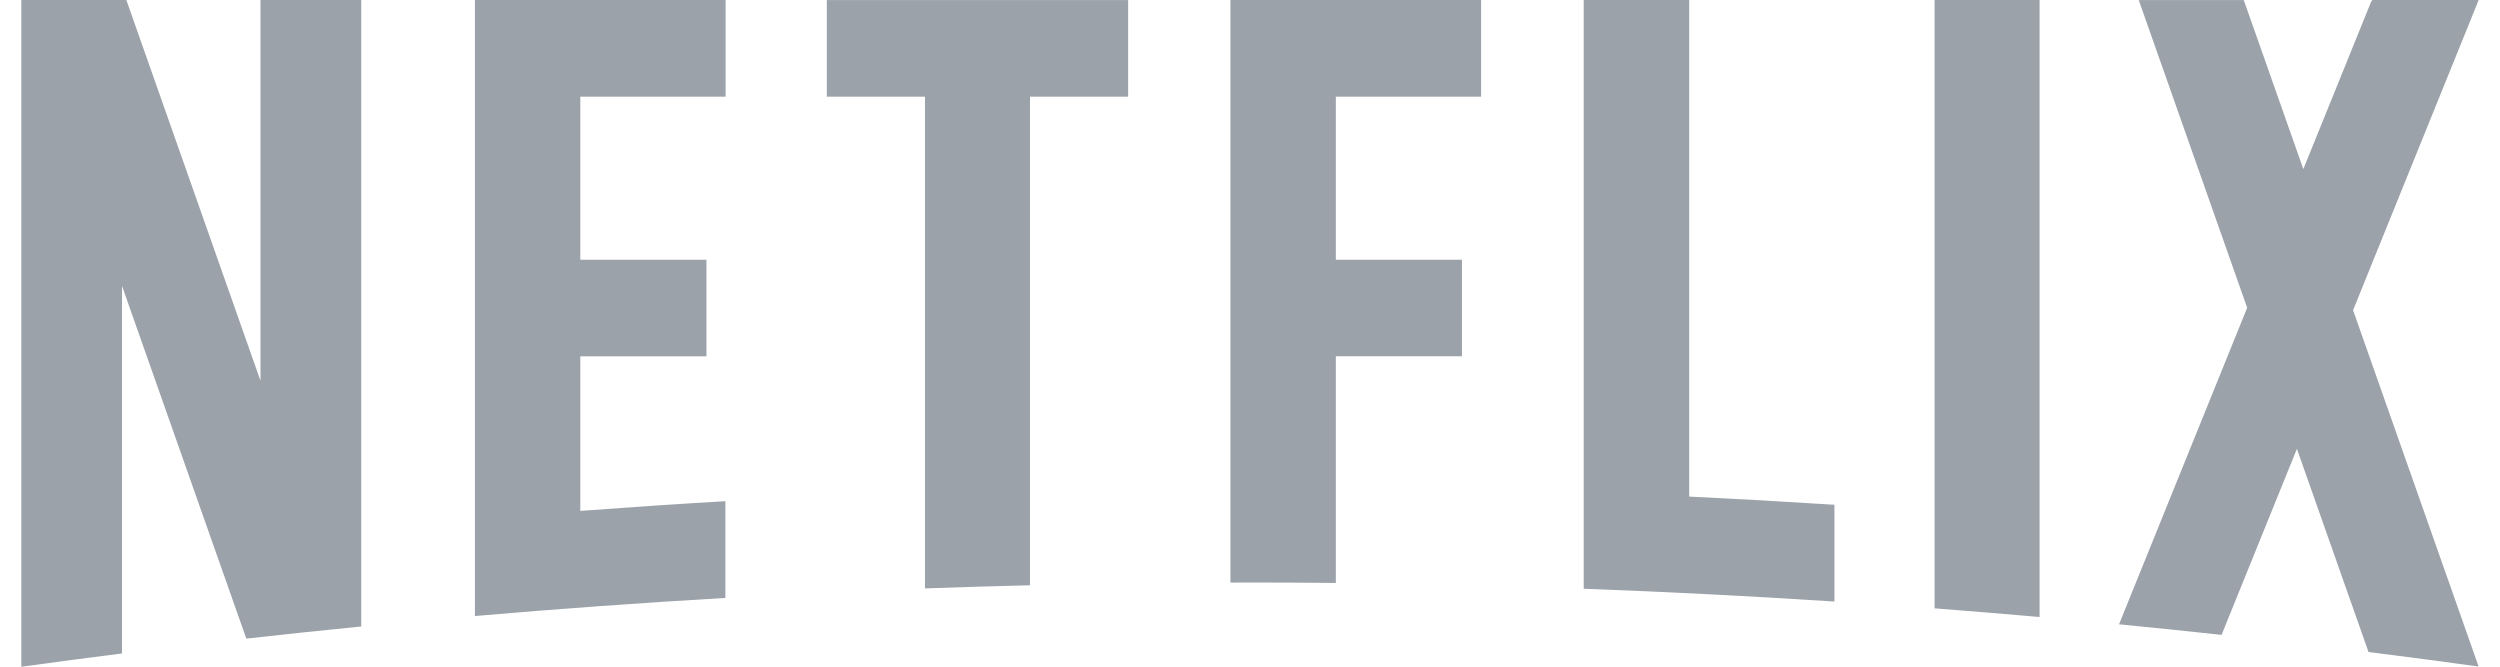 <svg width="105" height="28" viewBox="0 0 105 28" fill="none" xmlns="http://www.w3.org/2000/svg">
<path d="M88.999 26.221C90.436 26.36 91.873 26.51 93.306 26.665L96.47 18.851L99.478 27.385C101.022 27.579 102.564 27.782 104.102 27.994L98.829 13.028L104.104 0.001H99.636L99.59 0.065L96.74 7.102L94.238 0.002H89.827L94.381 12.926L88.999 26.221H88.999ZM85.662 25.915V0.001H81.253V25.551C82.724 25.664 84.195 25.786 85.662 25.914V25.915ZM52.539 24.465C53.729 24.465 54.918 24.474 56.105 24.484V14.964H61.402V10.91H56.105V4.06H62.206V0.001H51.679V24.469C51.965 24.469 52.252 24.464 52.539 24.465ZM38.848 24.713C40.317 24.661 41.788 24.617 43.26 24.581V4.061H47.382V0.002H34.727V4.061H38.849V24.713H38.848ZM5.124 27.445V12.007L10.345 26.822C11.951 26.642 13.559 26.472 15.172 26.312V0.001H10.941V15.993L5.307 0.001H0.895V28H0.921C2.319 27.807 3.721 27.623 5.124 27.445ZM30.475 4.06V0.001H19.946V25.873C23.449 25.571 26.956 25.317 30.466 25.113V21.05C28.431 21.169 26.4 21.305 24.373 21.457V14.966H29.67V10.909H24.373V4.06H30.475ZM70.945 20.857V0H66.516V24.728C70.039 24.857 73.548 25.038 77.046 25.265V21.2C75.016 21.069 72.983 20.955 70.945 20.856" fill="#9BA2AA"/>
</svg>
